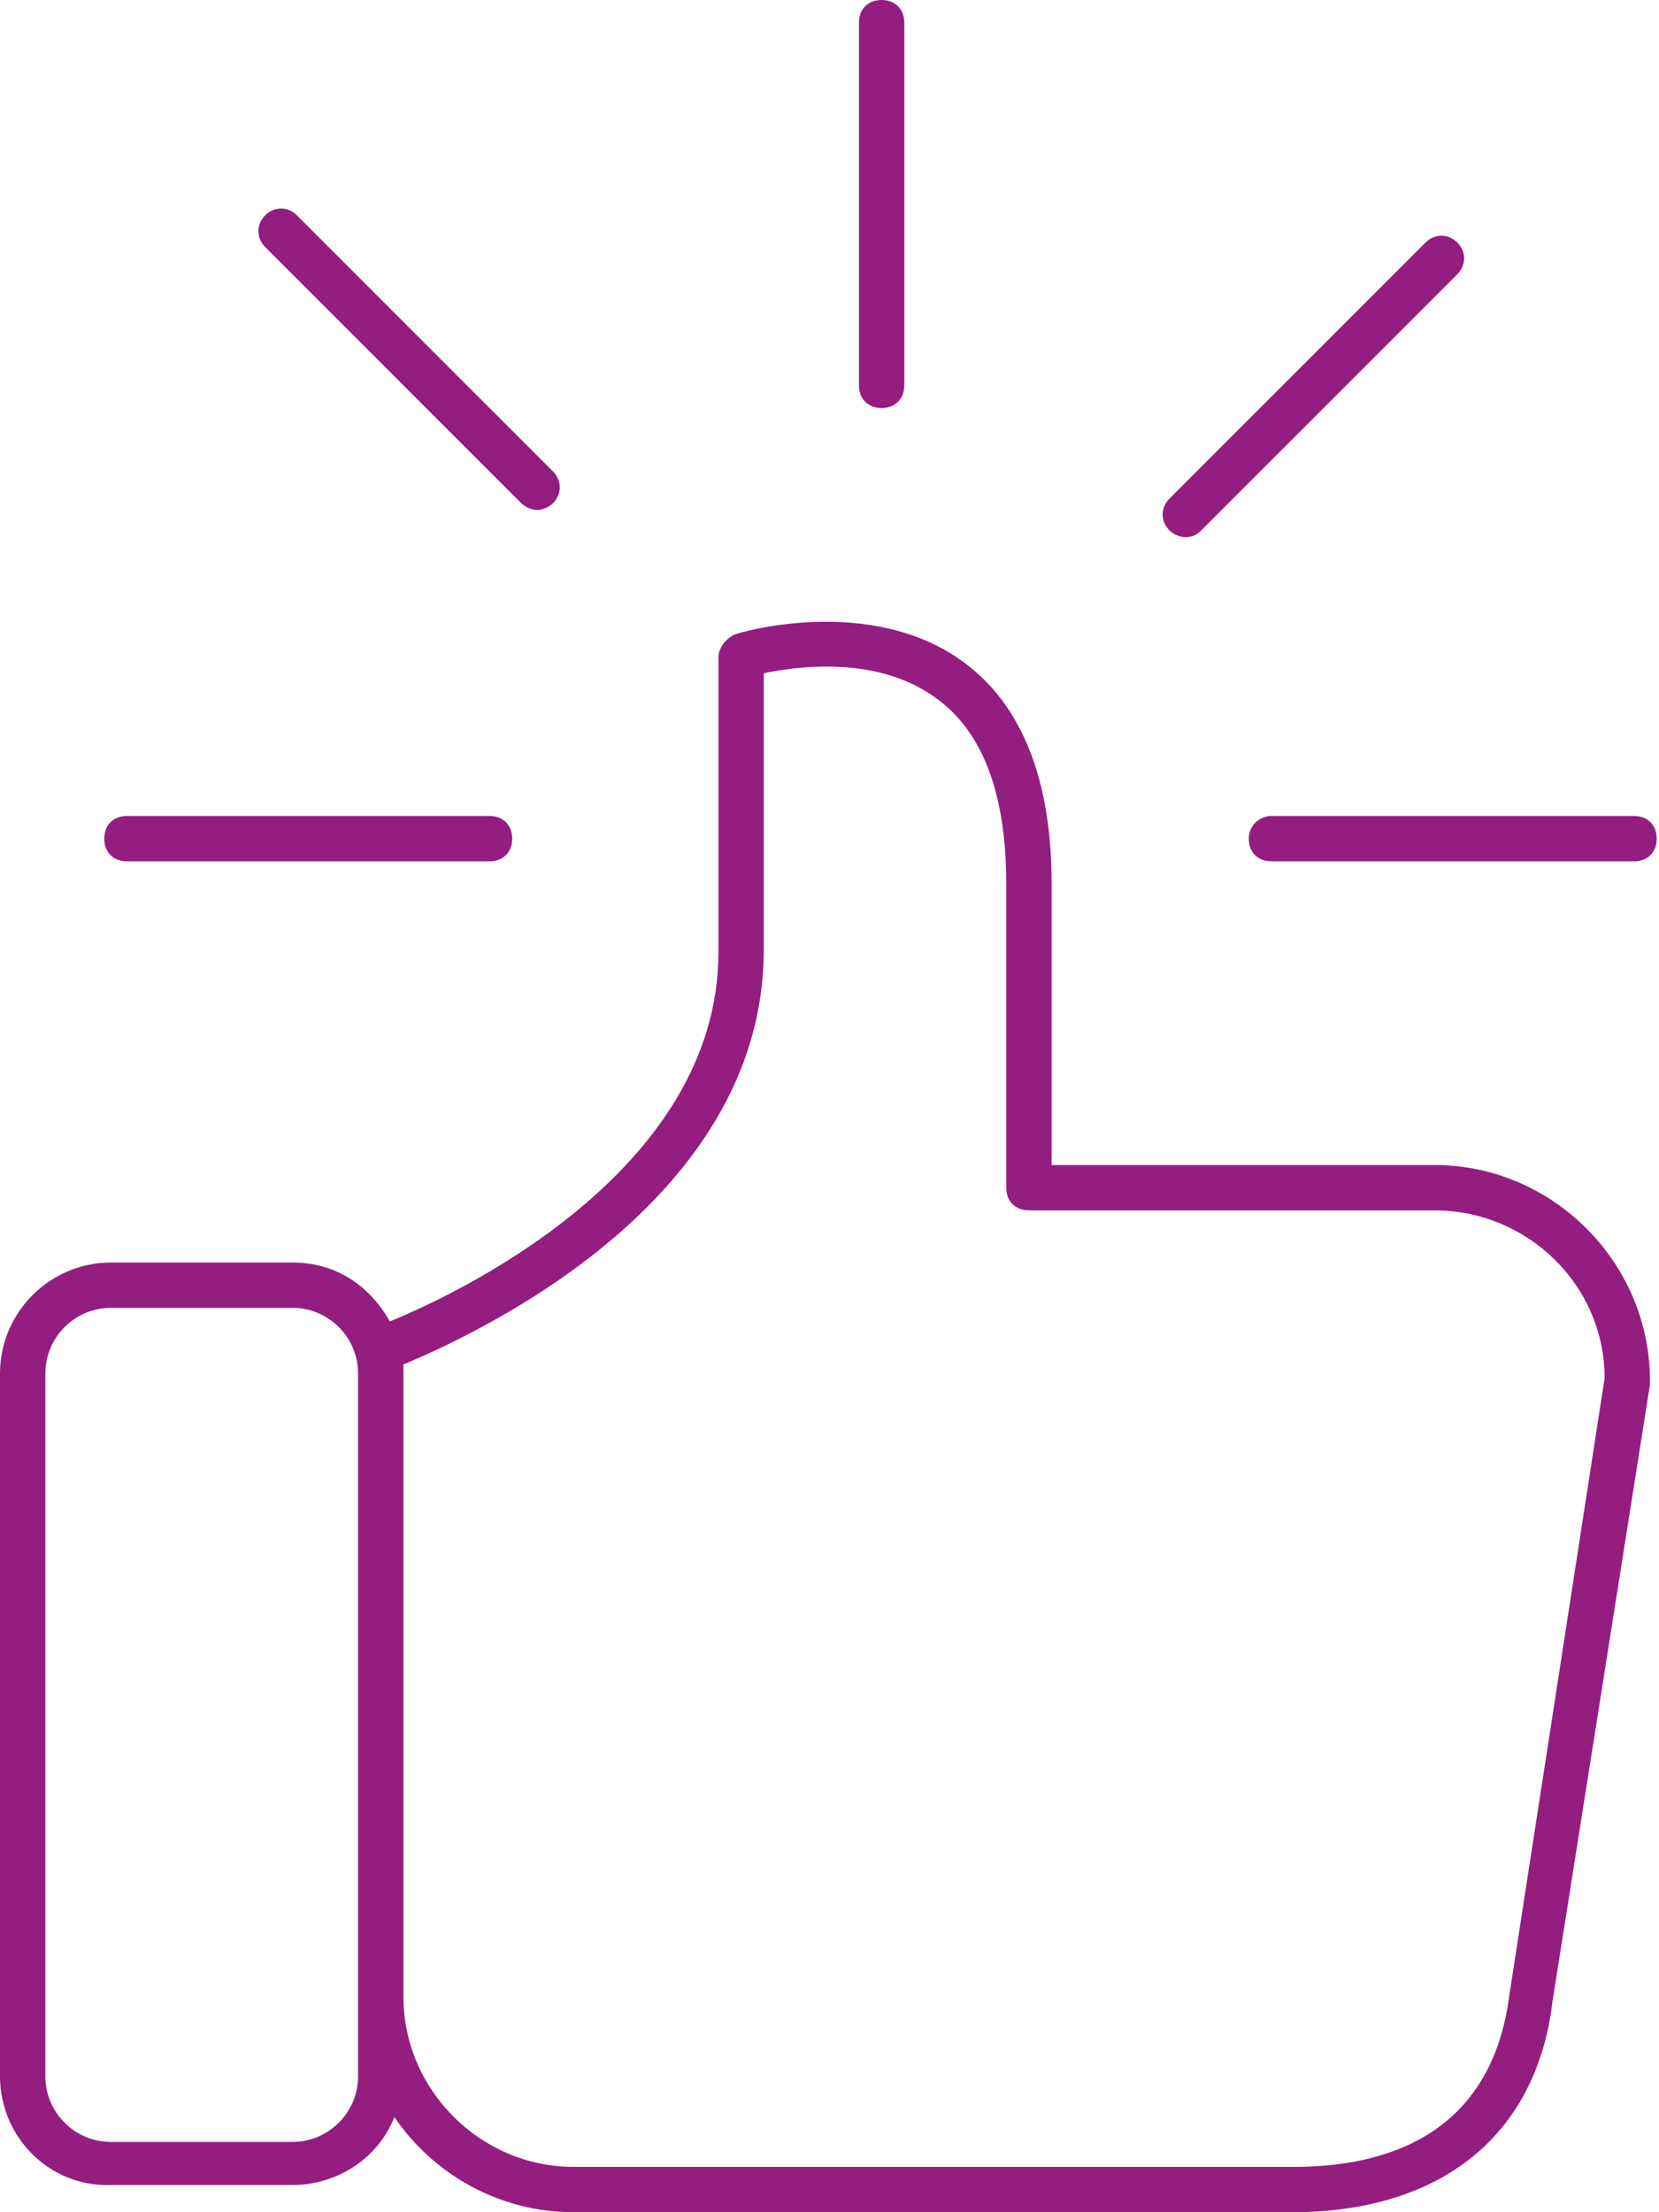 <?xml version="1.0" encoding="UTF-8"?>
<svg width="45px" height="60px" viewBox="0 0 45 60" version="1.1" xmlns="http://www.w3.org/2000/svg" xmlns:xlink="http://www.w3.org/1999/xlink">
    <!-- Generator: Sketch 43.1 (39012) - http://www.bohemiancoding.com/sketch -->
    <title>Fill 1</title>
    <desc>Created with Sketch.</desc>
    <defs></defs>
    <g id="Page-1" stroke="none" stroke-width="1" fill="none" fill-rule="evenodd">
        <g id="Desktop-HD-Copy-5" transform="translate(-309, -4364)" fill="#941d80">
            <g id="Fill-1" transform="translate(309, 4364)">
                <path d="M1.23,56.311 C1.23,57.295 2.029,58.094 3.012,58.094 L7.93,58.094 C8.914,58.094 9.713,57.295 9.713,56.311 L9.713,37.254 C9.713,36.27 8.914,35.471 7.93,35.471 L3.012,35.471 C2.029,35.471 1.23,36.27 1.23,37.254 L1.23,56.311 Z M10.943,37.008 L10.943,37.254 L10.943,54.16 C10.943,56.68 13.033,58.77 15.553,58.77 L35.102,58.77 C37.5,58.77 40.451,57.971 40.943,54.098 L43.525,37.377 C43.525,34.857 41.434,32.828 38.914,32.828 L27.91,32.828 C27.541,32.828 27.295,32.582 27.295,32.213 L27.295,23.975 C27.295,21.578 26.68,19.857 25.389,18.934 C23.791,17.766 21.639,18.074 20.717,18.258 L20.717,25.758 C20.717,32.766 12.541,36.332 10.943,37.008 L10.943,37.008 Z M0,56.311 L0,37.254 C0,35.594 1.352,34.242 3.012,34.242 L7.93,34.242 C9.098,34.242 10.02,34.857 10.574,35.84 C12.234,35.164 19.488,31.844 19.488,25.82 L19.488,17.828 C19.488,17.582 19.672,17.336 19.918,17.213 C20.041,17.152 23.607,16.107 26.127,17.951 C27.725,19.119 28.525,21.148 28.525,23.975 L28.525,31.598 L38.914,31.598 C42.111,31.598 44.754,34.242 44.754,37.439 L44.754,37.561 L42.111,54.283 C41.68,57.91 39.098,60 35.041,60 L15.553,60 C13.525,60 11.742,58.955 10.697,57.418 C10.266,58.525 9.16,59.262 7.93,59.262 L3.012,59.262 C1.352,59.323 0,57.971 0,56.311 L0,56.311 Z M32.152,14.57 C32.336,14.57 32.459,14.508 32.582,14.385 L39.529,7.439 C39.775,7.193 39.775,6.824 39.529,6.578 C39.283,6.332 38.914,6.332 38.668,6.578 L31.721,13.525 C31.475,13.77 31.475,14.139 31.721,14.385 C31.844,14.508 32.029,14.57 32.152,14.57 L32.152,14.57 Z M3.443,23.361 L13.279,23.361 C13.648,23.361 13.893,23.115 13.893,22.746 C13.893,22.377 13.648,22.131 13.279,22.131 L3.443,22.131 C3.074,22.131 2.828,22.377 2.828,22.746 C2.828,23.115 3.074,23.361 3.443,23.361 L3.443,23.361 Z M33.873,22.746 C33.873,23.115 34.119,23.361 34.488,23.361 L44.324,23.361 C44.693,23.361 44.939,23.115 44.939,22.746 C44.939,22.377 44.693,22.131 44.324,22.131 L34.488,22.131 C34.18,22.131 33.873,22.377 33.873,22.746 L33.873,22.746 Z M14.139,13.648 C14.262,13.77 14.447,13.832 14.57,13.832 C14.693,13.832 14.877,13.77 15,13.648 C15.246,13.402 15.246,13.033 15,12.787 L8.053,5.84 C7.807,5.594 7.439,5.594 7.193,5.84 C6.947,6.086 6.947,6.455 7.193,6.701 L14.139,13.648 Z M23.299,10.451 L23.299,0.615 C23.299,0.246 23.545,0 23.914,0 C24.283,0 24.529,0.246 24.529,0.615 L24.529,10.451 C24.529,10.82 24.283,11.066 23.914,11.066 C23.545,11.066 23.299,10.82 23.299,10.451 L23.299,10.451 Z"></path>
            </g>
        </g>
    </g>
</svg>